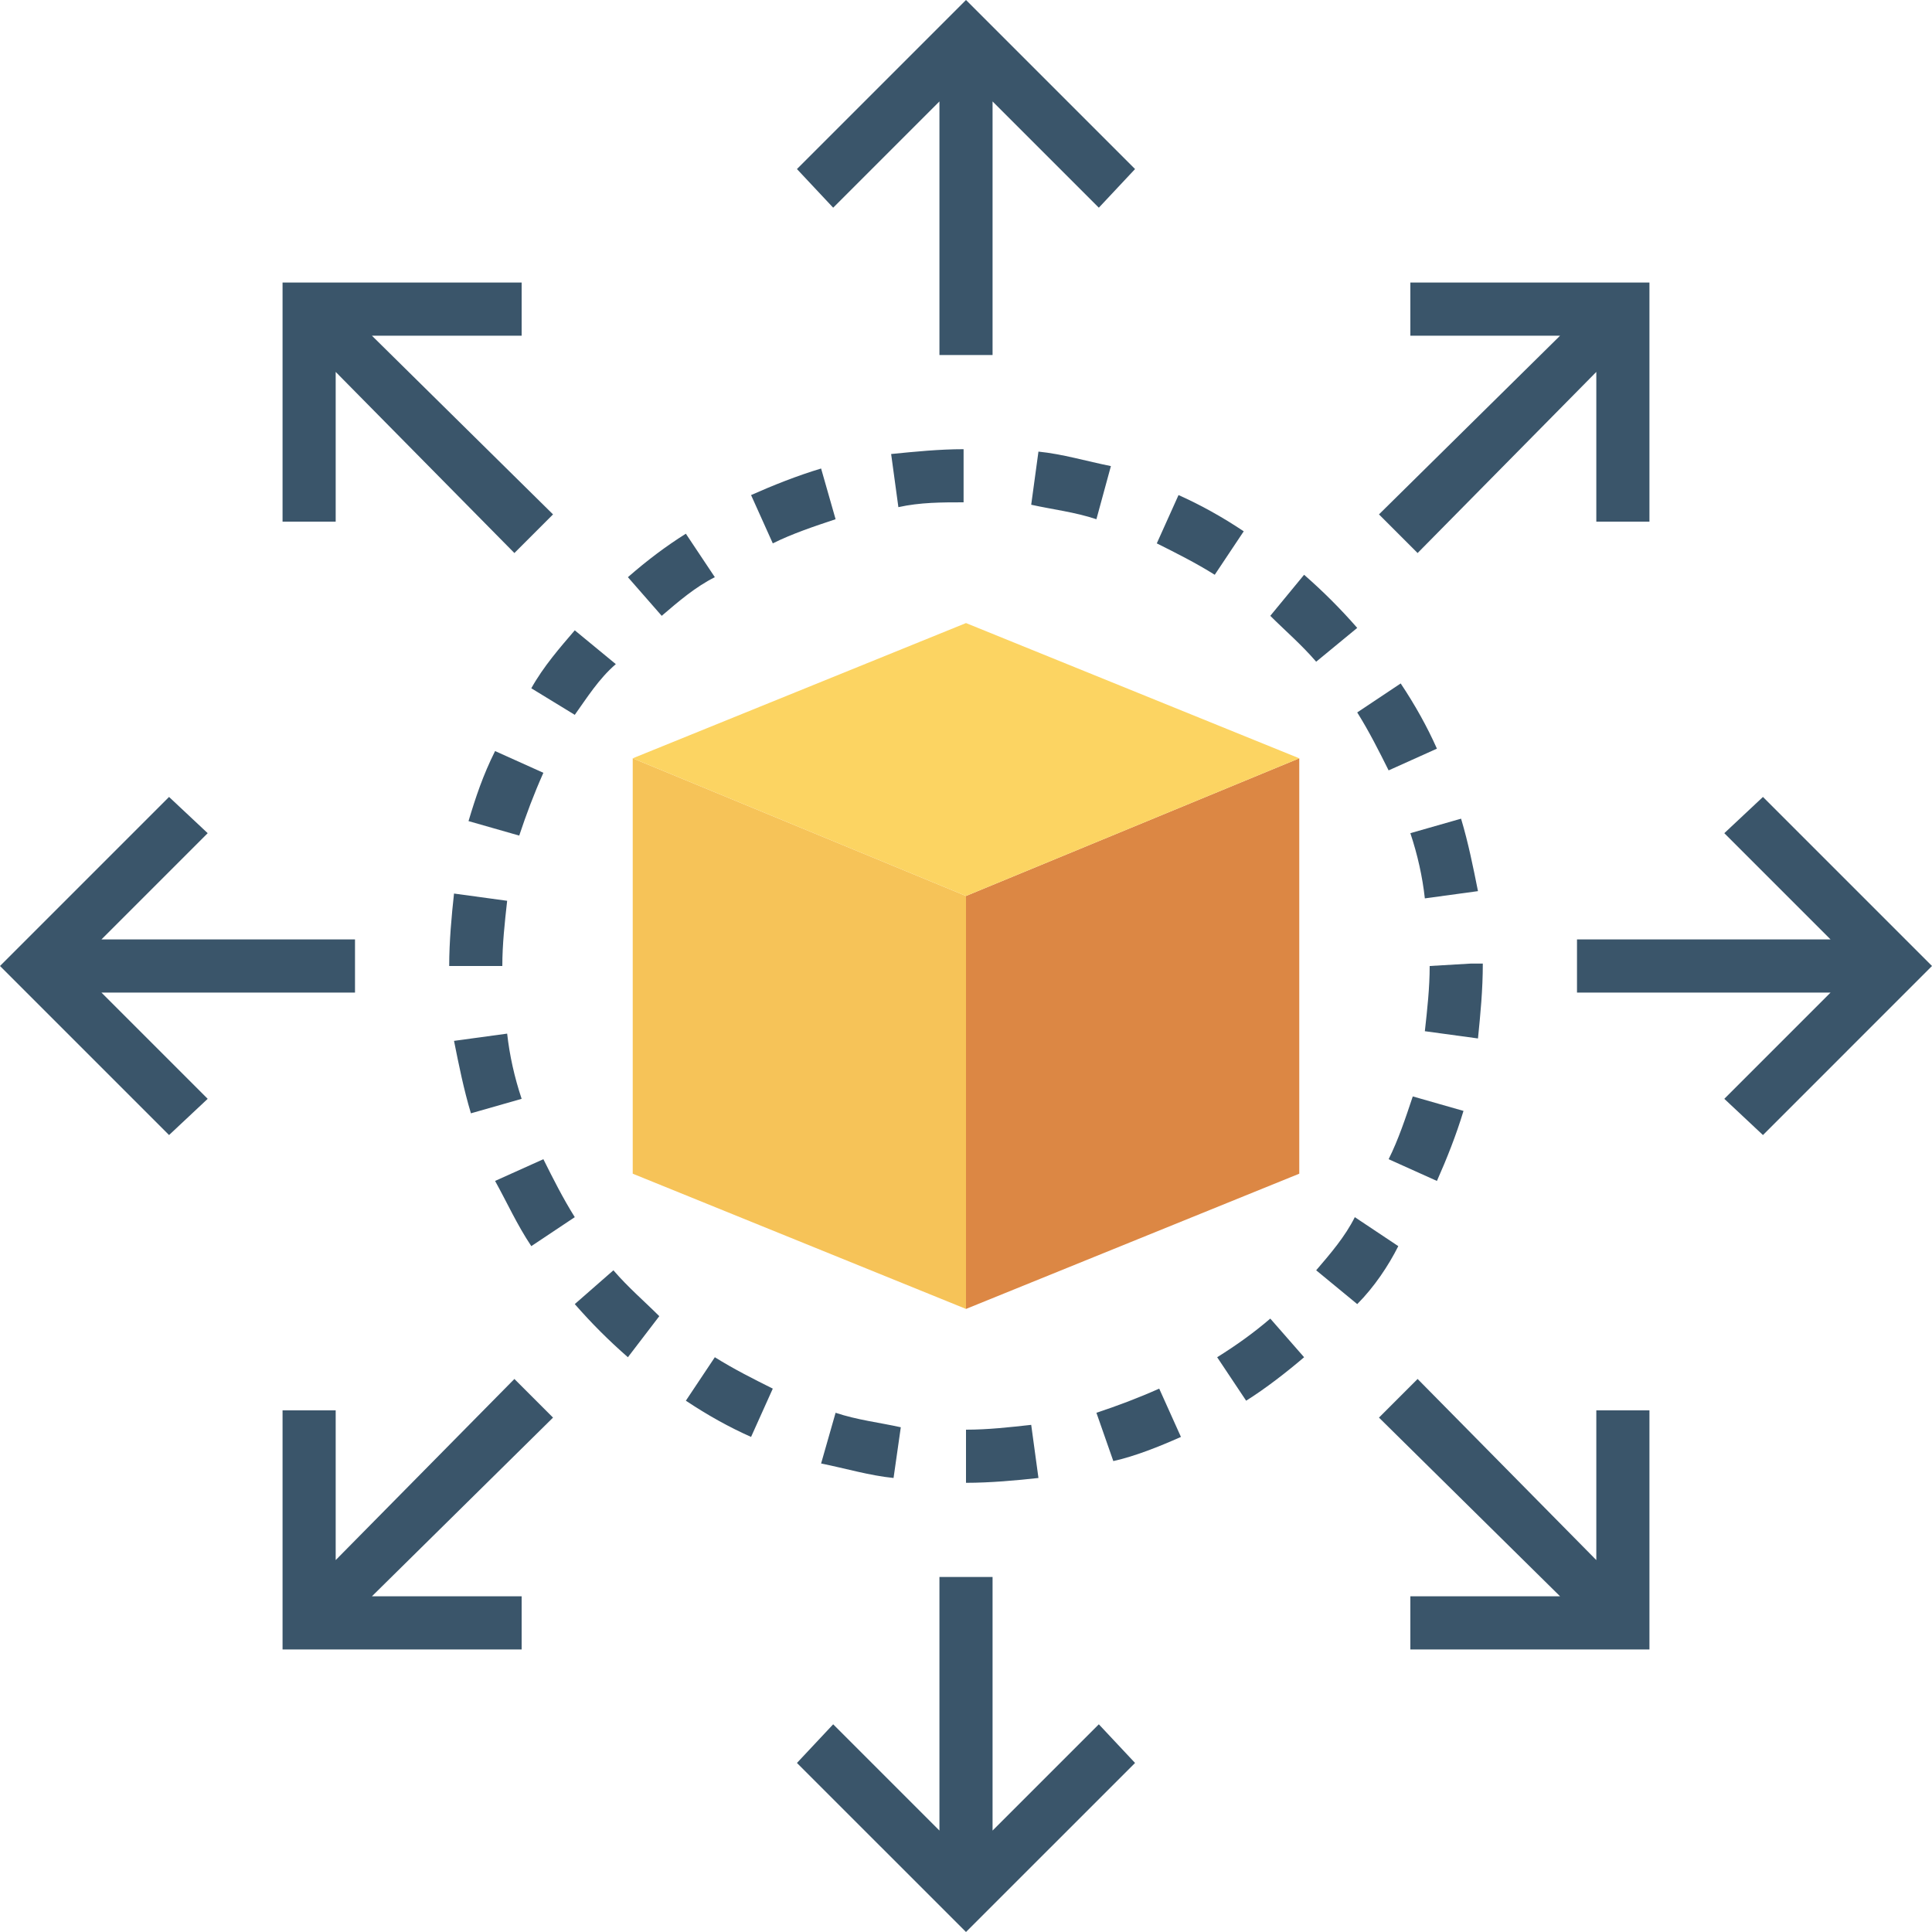 <?xml version="1.0" encoding="iso-8859-1"?>
<!-- Generator: Adobe Illustrator 19.0.0, SVG Export Plug-In . SVG Version: 6.00 Build 0)  -->
<svg version="1.1" id="Layer_1" xmlns="http://www.w3.org/2000/svg" xmlns:xlink="http://www.w3.org/1999/xlink" x="0px" y="0px"
	 viewBox="0 0 481.882 481.882" style="enable-background:new 0 0 481.882 481.882;" xml:space="preserve">
<polygon style="fill:#F6C358;" points="157.816,189.139 157.816,292.744 240.941,326.475 240.941,223.473 "/>
<polygon style="fill:#DC8744;" points="240.941,223.473 240.941,223.473 240.941,326.475 240.941,326.475 324.066,292.744 
	324.066,189.139 "/>
<polygon style="fill:#FCD462;" points="240.941,223.473 324.066,189.139 240.941,155.407 157.816,189.139 "/>
<g>
	<path style="fill:#3A556A;" d="M240.941,369.845v-13.252c5.421,0,10.842-0.602,16.264-1.205l1.807,13.252
		C253.591,369.242,246.965,369.845,240.941,369.845z M222.871,368.64c-6.024-0.602-12.047-2.409-18.071-3.614l3.614-12.649
		c5.421,1.807,10.842,2.409,16.264,3.614L222.871,368.64z M277.685,364.424l-4.216-12.047c5.421-1.807,10.24-3.614,15.661-6.024
		l5.421,12.047C289.129,360.809,283.106,363.219,277.685,364.424z M187.332,358.4c-5.421-2.409-10.842-5.421-16.264-9.035
		l7.228-10.842c4.819,3.012,9.638,5.421,14.456,7.831L187.332,358.4z M310.814,349.365l-7.228-10.842
		c4.819-3.012,9.035-6.024,13.252-9.638l8.433,9.638C321.054,342.136,315.633,346.353,310.814,349.365z M156.612,338.522
		c-4.819-4.216-9.035-8.433-13.252-13.252l9.638-8.433c3.614,4.216,7.831,7.831,11.445,11.445L156.612,338.522z M338.522,325.271
		l-10.24-8.433c3.614-4.216,7.228-8.433,9.638-13.252l10.842,7.228C346.353,315.633,342.739,321.054,338.522,325.271z
		 M132.518,310.814c-3.614-5.421-6.024-10.842-9.035-16.264l12.047-5.421c2.409,4.819,4.819,9.638,7.831,14.456L132.518,310.814z
		 M358.4,294.551l-12.047-5.421c2.409-4.819,4.216-10.24,6.024-15.661l12.649,3.614C363.219,283.106,360.809,289.129,358.4,294.551z
		 M117.459,277.685c-1.807-6.024-3.012-12.047-4.216-18.071l13.252-1.807c0.602,5.421,1.807,10.842,3.614,16.264L117.459,277.685z
		 M368.64,259.012l-13.252-1.807c0.602-5.421,1.205-10.842,1.205-16.264l10.24-0.602h3.012
		C369.845,246.965,369.242,252.988,368.64,259.012z M112.038,240.941L112.038,240.941c0-6.024,0.602-12.649,1.205-18.071
		l13.252,1.807c-0.602,5.421-1.205,10.842-1.205,16.264H112.038z M355.388,224.075c-0.602-5.421-1.807-10.842-3.614-16.264
		l12.649-3.614c1.807,6.024,3.012,12.047,4.216,18.071L355.388,224.075z M129.506,208.414l-12.649-3.614
		c1.807-6.024,3.614-11.445,6.626-17.468l12.047,5.421C133.12,198.174,131.313,202.993,129.506,208.414z M346.353,192.151
		c-2.409-4.819-4.819-9.638-7.831-14.456l10.842-7.228c3.614,5.421,6.626,10.842,9.035,16.264L346.353,192.151z M143.36,178.296
		l-10.842-6.626c3.012-5.421,7.228-10.24,10.842-14.456l10.24,8.433C149.384,169.261,146.372,174.08,143.36,178.296z
		 M328.282,165.045c-3.614-4.216-7.831-7.831-11.445-11.445l8.433-10.24c4.819,4.216,9.035,8.433,13.252,13.252L328.282,165.045z
		 M165.045,153.6l-8.433-9.638c4.819-4.216,9.638-7.831,14.456-10.842l7.228,10.842C173.478,146.372,169.261,149.986,165.045,153.6z
		 M302.984,143.36c-4.819-3.012-9.638-5.421-14.456-7.831l5.421-12.047c5.421,2.409,10.842,5.421,16.264,9.035L302.984,143.36z
		 M192.753,135.529l-5.421-12.047c5.421-2.409,11.445-4.819,17.468-6.626l3.614,12.649
		C202.993,131.313,197.572,133.12,192.753,135.529z M273.468,129.506c-5.421-1.807-10.842-2.409-16.264-3.614l1.807-13.252
		c6.024,0.602,12.047,2.409,18.071,3.614L273.468,129.506z M224.075,126.494l-1.807-13.252c6.024-0.602,12.047-1.205,18.071-1.205
		v13.252C234.918,125.289,229.496,125.289,224.075,126.494z"/>
	<polygon style="fill:#3A556A;" points="283.106,42.165 240.941,0 198.776,42.165 207.812,51.802 234.315,25.299 234.315,88.546 
		247.567,88.546 247.567,25.299 274.071,51.802 	"/>
	<polygon style="fill:#3A556A;" points="198.776,439.718 240.941,481.882 283.106,439.718 274.071,430.08 247.567,456.584 
		247.567,393.336 234.315,393.336 234.315,456.584 207.812,430.08 	"/>
	<polygon style="fill:#3A556A;" points="439.718,283.106 481.882,240.941 439.718,198.776 430.08,207.812 456.584,234.315 
		393.336,234.315 393.336,247.567 456.584,247.567 430.08,274.071 	"/>
	<polygon style="fill:#3A556A;" points="42.165,198.776 0,240.941 42.165,283.106 51.802,274.071 25.299,247.567 88.546,247.567 
		88.546,234.315 25.299,234.315 51.802,207.812 	"/>
	<polygon style="fill:#3A556A;" points="411.407,130.108 411.407,70.475 351.774,70.475 351.774,83.727 389.12,83.727 
		343.944,128.301 353.581,137.939 398.155,92.762 398.155,130.108 	"/>
	<polygon style="fill:#3A556A;" points="70.475,351.774 70.475,411.407 130.108,411.407 130.108,398.155 92.762,398.155 
		137.939,353.581 128.301,343.944 83.727,389.12 83.727,351.774 	"/>
	<polygon style="fill:#3A556A;" points="351.774,411.407 411.407,411.407 411.407,351.774 398.155,351.774 398.155,389.12 
		353.581,343.944 343.944,353.581 389.12,398.155 351.774,398.155 	"/>
	<polygon style="fill:#3A556A;" points="130.108,70.475 70.475,70.475 70.475,130.108 83.727,130.108 83.727,92.762 
		128.301,137.939 137.939,128.301 92.762,83.727 130.108,83.727 	"/>
</g>
<g>
</g>
<g>
</g>
<g>
</g>
<g>
</g>
<g>
</g>
<g>
</g>
<g>
</g>
<g>
</g>
<g>
</g>
<g>
</g>
<g>
</g>
<g>
</g>
<g>
</g>
<g>
</g>
<g>
</g>
</svg>
